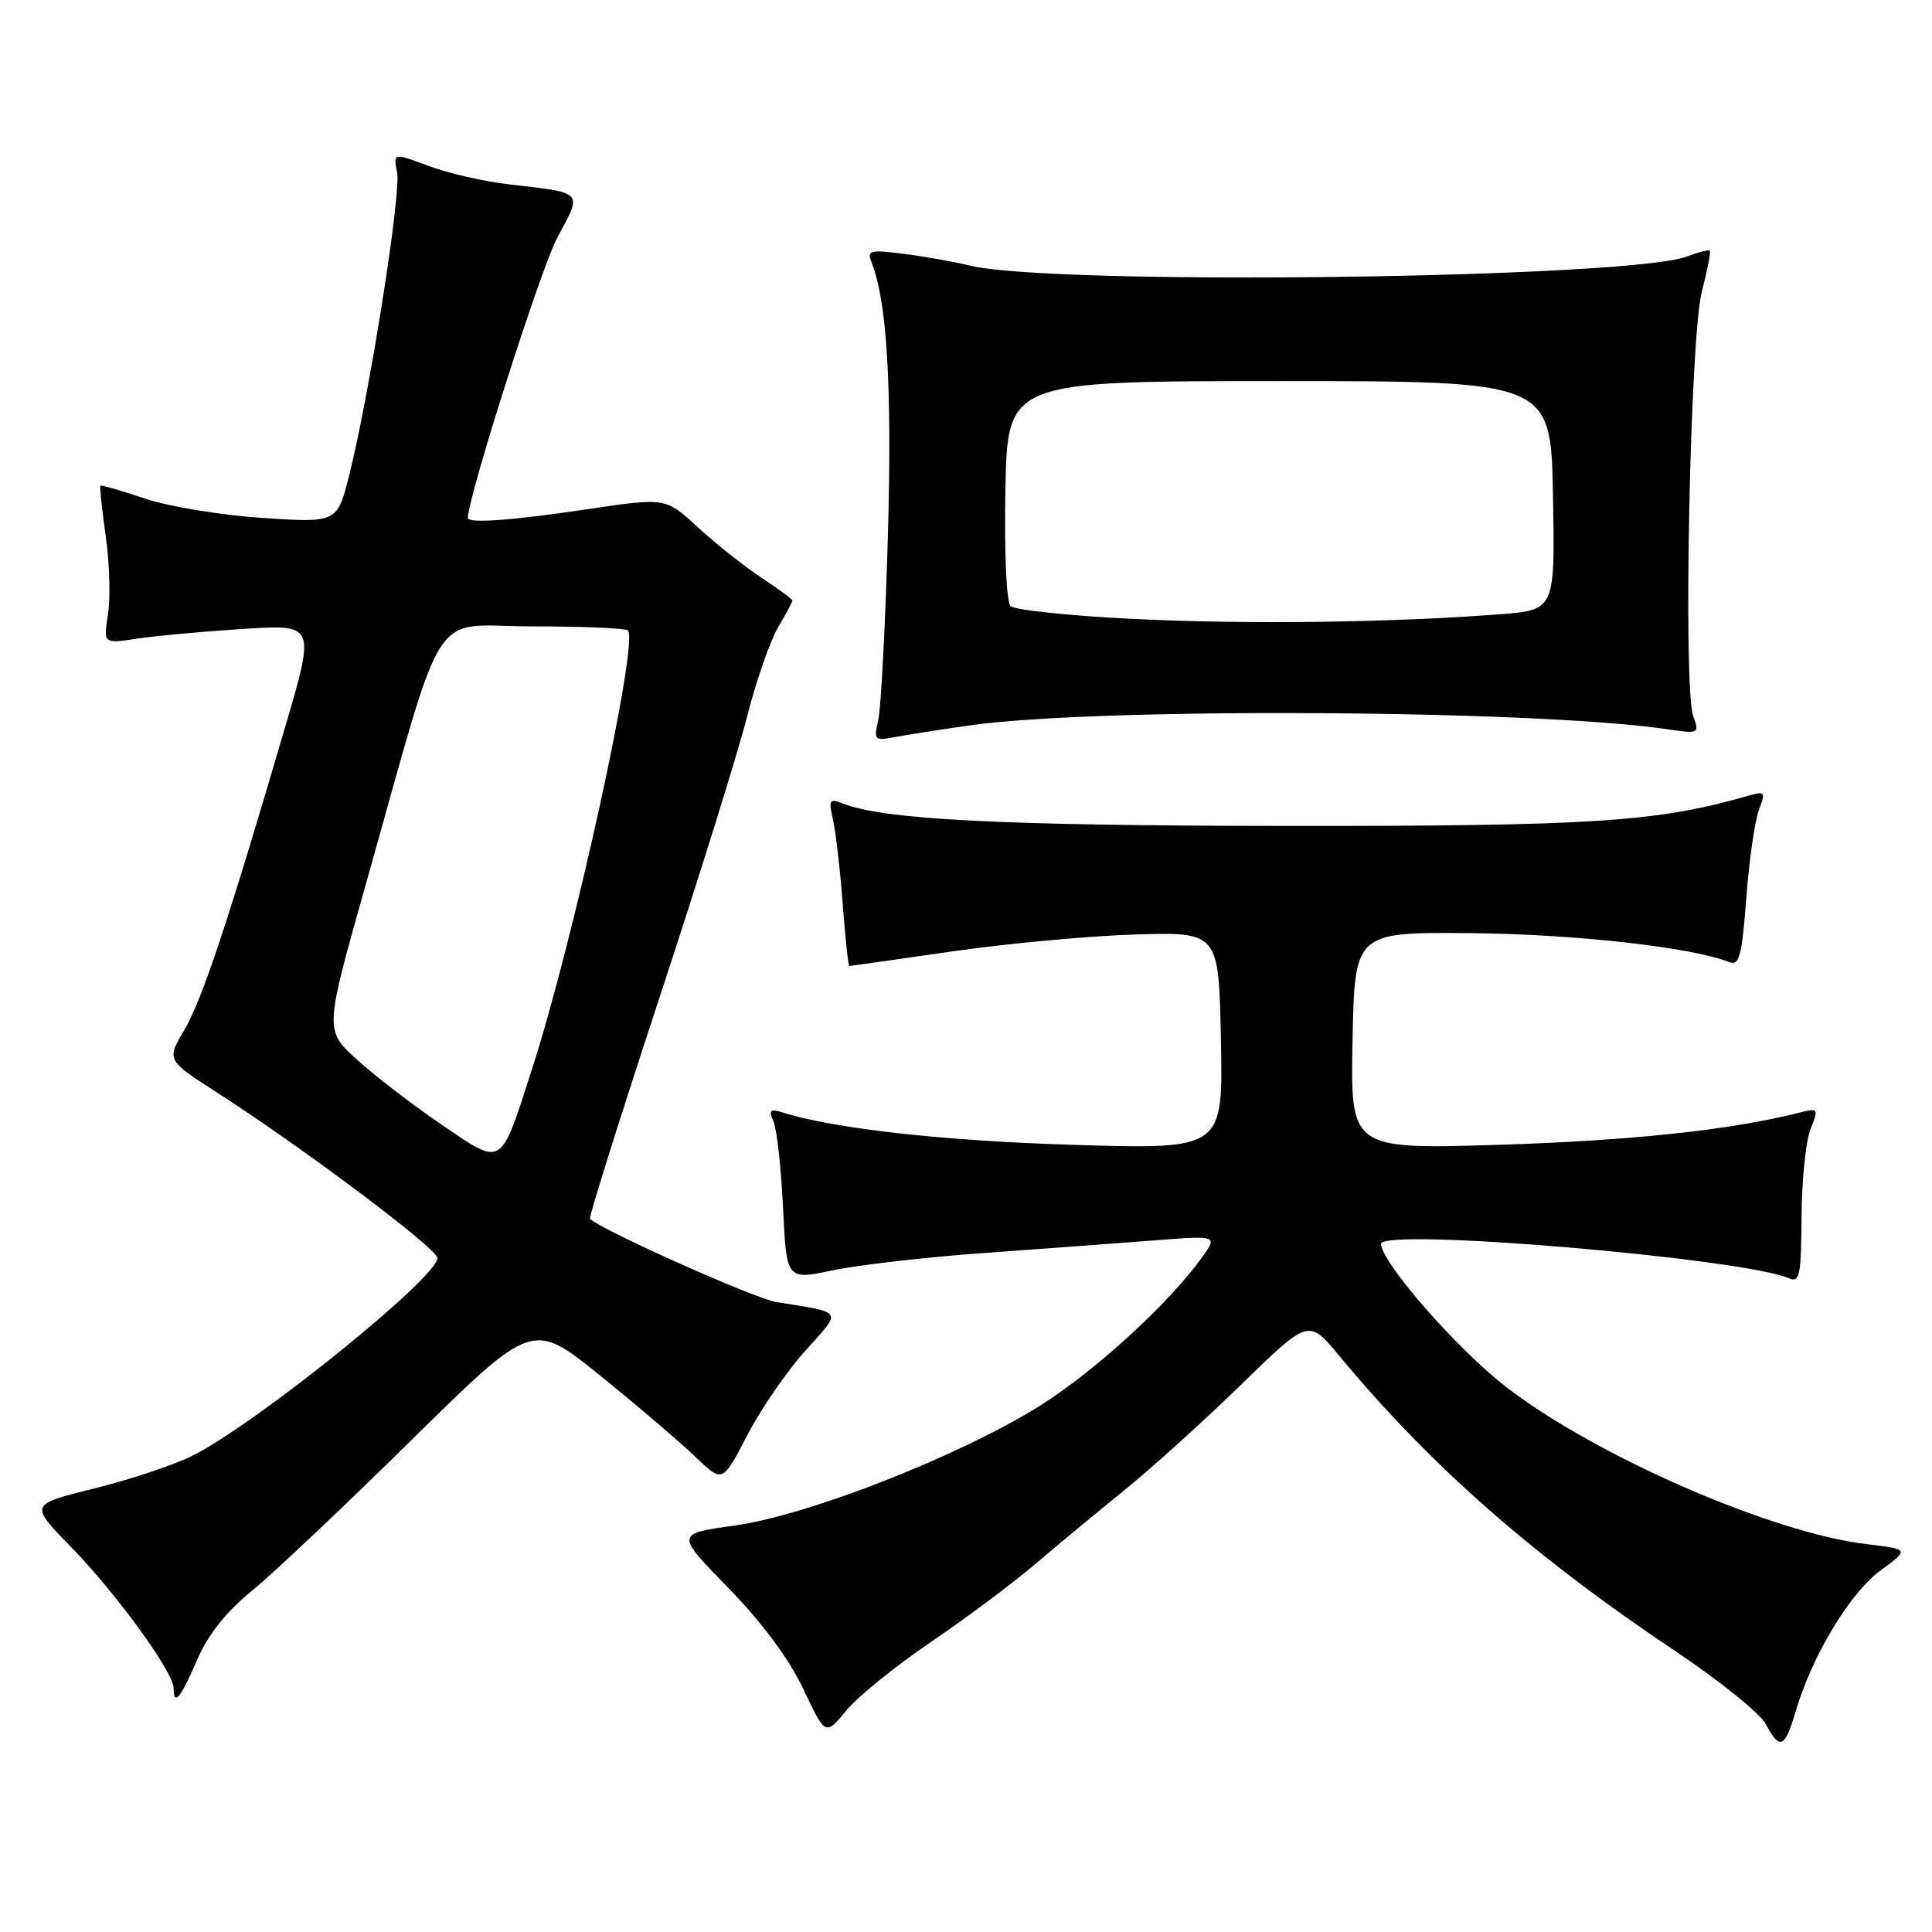<?xml version="1.0" encoding="UTF-8" standalone="no"?>
<!DOCTYPE svg PUBLIC "-//W3C//DTD SVG 1.1//EN" "http://www.w3.org/Graphics/SVG/1.1/DTD/svg11.dtd" >
<svg xmlns="http://www.w3.org/2000/svg" xmlns:xlink="http://www.w3.org/1999/xlink" version="1.1" viewBox="0 0 256 256">
 <g >
 <path fill="currentColor"
d=" M 237.94 226.75 C 240.11 219.40 245.11 211.09 249.16 208.11 C 253.02 205.28 253.02 205.28 247.35 204.61 C 234.84 203.14 211.47 192.96 199.57 183.78 C 193.10 178.80 183.00 167.24 183.00 164.82 C 183.00 162.65 230.94 166.71 237.08 169.39 C 238.46 170.00 238.67 168.93 238.71 161.29 C 238.74 156.46 239.27 151.21 239.90 149.64 C 241.01 146.84 240.98 146.79 238.27 147.47 C 229.27 149.74 216.14 151.14 198.72 151.69 C 178.94 152.30 178.94 152.30 179.22 137.90 C 179.50 123.50 179.50 123.50 195.00 123.65 C 208.66 123.78 224.13 125.51 229.10 127.47 C 230.47 128.01 230.80 126.79 231.39 119.01 C 231.77 114.02 232.52 108.76 233.06 107.34 C 233.97 104.95 233.87 104.81 231.77 105.41 C 219.57 108.92 211.20 109.47 170.50 109.44 C 132.63 109.41 116.97 108.61 111.60 106.44 C 109.92 105.76 109.78 106.01 110.37 108.59 C 110.74 110.19 111.32 115.21 111.66 119.75 C 112.00 124.29 112.40 128.00 112.54 128.00 C 112.68 128.00 118.81 127.13 126.15 126.07 C 133.49 125.01 144.45 124.00 150.50 123.82 C 161.50 123.50 161.50 123.50 161.78 137.90 C 162.06 152.30 162.06 152.30 142.28 151.70 C 125.06 151.18 110.47 149.55 103.70 147.41 C 102.04 146.88 101.83 147.08 102.50 148.63 C 102.94 149.66 103.51 154.80 103.76 160.06 C 104.22 169.62 104.22 169.62 110.36 168.32 C 113.74 167.61 122.80 166.57 130.50 166.02 C 138.20 165.47 148.29 164.72 152.93 164.36 C 161.35 163.70 161.35 163.70 159.28 166.60 C 154.93 172.68 145.10 181.68 137.81 186.26 C 127.23 192.89 107.14 200.78 97.36 202.14 C 89.50 203.23 89.50 203.23 96.50 210.40 C 100.98 215.00 104.56 219.82 106.44 223.79 C 109.37 230.01 109.37 230.01 112.12 226.67 C 113.63 224.83 118.70 220.73 123.37 217.56 C 128.05 214.38 134.26 209.74 137.19 207.24 C 140.11 204.74 145.43 200.34 149.00 197.45 C 152.57 194.56 159.53 188.27 164.45 183.48 C 173.40 174.75 173.40 174.75 177.44 179.63 C 189.54 194.22 203.12 206.16 222.05 218.82 C 227.85 222.71 233.22 227.03 233.97 228.44 C 235.85 231.95 236.48 231.68 237.94 226.75 Z  M 26.10 219.98 C 27.56 216.60 29.93 213.61 33.38 210.79 C 36.20 208.49 45.71 199.50 54.52 190.82 C 70.55 175.03 70.55 175.03 79.51 182.26 C 84.43 186.24 90.10 191.08 92.10 193.00 C 95.74 196.50 95.74 196.50 98.99 190.22 C 100.78 186.76 104.25 181.72 106.69 179.00 C 111.63 173.51 111.90 173.98 102.86 172.53 C 100.02 172.08 79.69 162.99 78.17 161.50 C 78.00 161.33 82.12 148.19 87.35 132.30 C 92.58 116.41 97.82 99.61 98.99 94.96 C 100.17 90.31 102.01 85.01 103.07 83.19 C 104.13 81.37 105.00 79.75 105.00 79.58 C 105.00 79.41 103.14 78.03 100.87 76.53 C 98.59 75.03 94.81 72.02 92.46 69.86 C 88.20 65.93 88.20 65.93 77.92 67.46 C 67.97 68.95 62.00 69.39 62.00 68.63 C 62.00 65.85 71.70 35.43 73.86 31.45 C 77.19 25.30 77.43 25.57 67.50 24.44 C 64.20 24.06 59.38 22.96 56.80 21.99 C 52.10 20.23 52.10 20.23 52.62 22.86 C 53.17 25.66 48.98 52.13 46.29 62.89 C 44.69 69.28 44.69 69.28 34.78 68.63 C 29.33 68.27 22.32 67.12 19.20 66.06 C 16.07 65.01 13.42 64.24 13.31 64.36 C 13.19 64.48 13.51 67.48 14.01 71.04 C 14.52 74.59 14.65 79.26 14.31 81.40 C 13.70 85.30 13.70 85.30 18.10 84.63 C 20.52 84.26 26.84 83.68 32.14 83.34 C 41.77 82.72 41.77 82.72 37.85 96.11 C 30.23 122.11 26.76 132.54 24.42 136.48 C 22.06 140.47 22.06 140.47 28.78 144.78 C 40.12 152.07 57.92 165.43 57.96 166.69 C 58.04 169.22 33.93 188.68 25.47 192.91 C 23.04 194.12 17.19 196.07 12.48 197.23 C 3.91 199.35 3.91 199.35 9.36 204.92 C 15.34 211.05 23.00 221.56 23.00 223.67 C 23.00 226.14 23.93 225.03 26.10 219.98 Z  M 128.50 96.12 C 145.42 93.71 203.19 94.03 220.86 96.62 C 225.12 97.25 225.20 97.21 224.36 94.88 C 223.00 91.10 223.94 44.67 225.50 38.66 C 226.23 35.82 226.71 33.38 226.56 33.22 C 226.40 33.07 225.05 33.41 223.55 33.98 C 215.87 36.90 139.57 37.88 128.50 35.19 C 126.30 34.66 122.32 33.95 119.64 33.62 C 115.30 33.07 114.86 33.19 115.48 34.75 C 117.54 39.96 118.21 51.14 117.65 71.00 C 117.31 82.83 116.74 93.79 116.38 95.36 C 115.76 98.08 115.87 98.19 118.61 97.66 C 120.20 97.36 124.65 96.66 128.50 96.12 Z  M 58.50 149.01 C 54.65 146.39 49.59 142.50 47.26 140.37 C 43.02 136.50 43.02 136.50 48.38 117.50 C 59.25 79.01 56.69 83.00 70.53 83.00 C 77.21 83.00 82.90 83.24 83.20 83.53 C 84.68 85.02 76.09 124.34 70.47 141.73 C 66.23 154.87 66.70 154.58 58.50 149.01 Z  M 150.18 82.01 C 141.76 81.60 134.43 80.83 133.91 80.31 C 133.35 79.75 133.06 73.23 133.22 64.92 C 133.50 50.50 133.50 50.50 169.50 50.50 C 205.50 50.50 205.50 50.50 205.78 65.66 C 206.05 80.82 206.05 80.82 198.78 81.39 C 184.40 82.50 165.23 82.75 150.18 82.01 Z "/>
</g>
</svg>